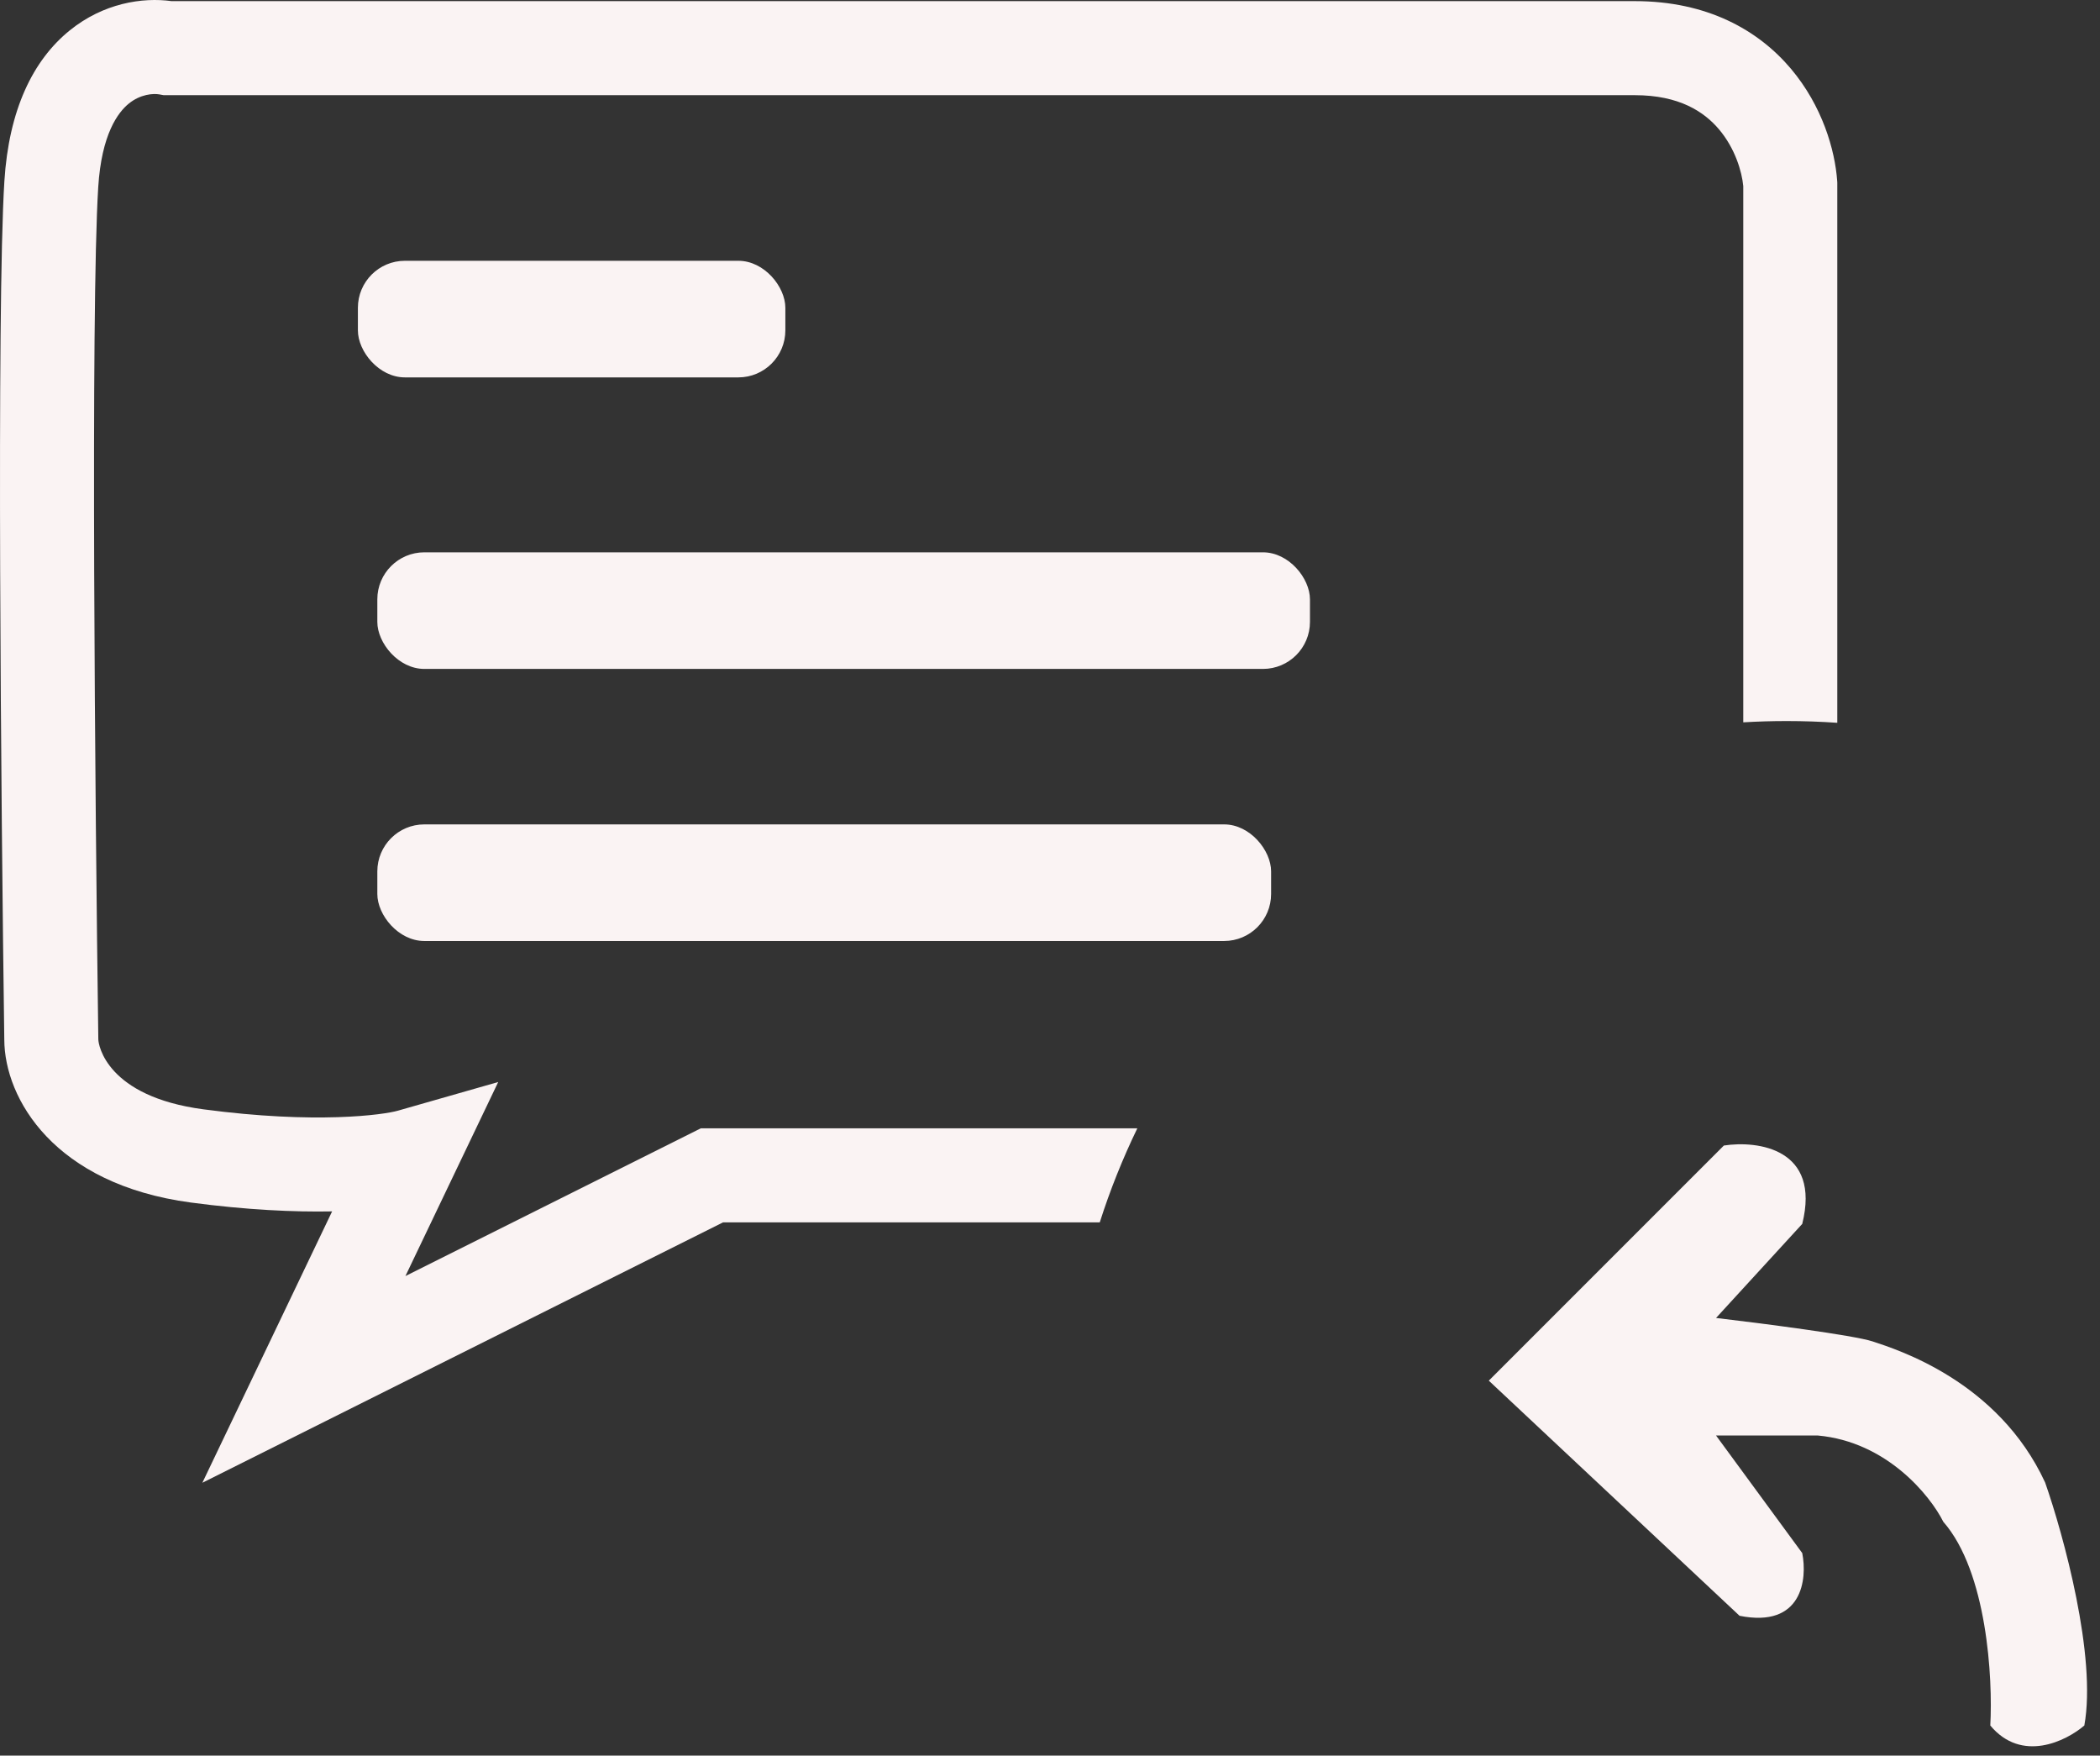 <svg width="134" height="112" viewBox="0 0 134 112" fill="none" xmlns="http://www.w3.org/2000/svg">
<rect x="0" y="0" width="134" height="112" fill="#333333" stroke="none"/>
<rect x="24.077" y="35.235" width="59.511" height="7.439" rx="3" fill="#FAF3F3"/>
<rect x="22.837" y="16.637" width="27.276" height="7.439" rx="3" fill="#FAF3F3"/>
<rect x="24.077" y="52.592" width="57.032" height="7.439" rx="3" fill="#FAF3F3"/>
<path fill-rule="evenodd" clip-rule="evenodd" d="M11.043 0.072H10.946C9.093 -0.183 6.598 0.195 4.435 1.952C2.093 3.854 0.563 7.019 0.279 11.563C-0.225 19.642 0.068 51.515 0.274 66.326C0.287 70.091 3.467 75.554 12.176 76.715C15.738 77.19 18.768 77.327 21.192 77.281L16.685 86.705L12.912 94.593L20.733 90.683L46.136 77.981H70.175C70.835 75.914 71.638 73.91 72.572 71.981H45.428H44.719L44.086 72.298L25.87 81.406L28.917 75.036L31.791 69.027L25.386 70.857C24.483 71.115 20.183 71.73 12.969 70.768C6.818 69.948 6.274 66.67 6.274 66.302V66.282L6.273 66.261C6.066 51.309 5.781 19.726 6.268 11.938C6.48 8.547 7.533 7.166 8.218 6.609C8.962 6.005 9.78 5.951 10.176 6.023L10.442 6.072H10.713H10.877H11.043H11.21H11.377H11.544H11.713H11.882H12.052H12.222H12.393H12.565H12.737H12.91H13.083H13.258H13.432H13.608H13.784H13.961H14.138H14.316H14.495H14.674H14.854H15.034H15.215H15.397H15.579H15.761H15.945H16.129H16.313H16.498H16.684H16.87H17.057H17.244H17.432H17.62H17.809H17.999H18.189H18.379H18.57H18.762H18.954H19.147H19.34H19.534H19.728H19.923H20.118H20.314H20.51H20.706H20.904H21.101H21.299H21.498H21.697H21.897H22.097H22.297H22.498H22.7H22.901H23.104H23.306H23.51H23.713H23.917H24.122H24.327H24.532H24.738H24.944H25.151H25.358H25.565H25.773H25.981H26.189H26.398H26.608H26.818H27.028H27.238H27.449H27.66H27.872H28.084H28.296H28.509H28.722H28.935H29.149H29.363H29.578H29.792H30.007H30.223H30.439H30.654H30.871H31.087H31.305H31.522H31.739H31.957H32.175H32.394H32.612H32.831H33.051H33.27H33.49H33.71H33.931H34.151H34.372H34.593H34.815H35.036H35.258H35.48H35.703H35.925H36.148H36.371H36.594H36.818H37.042H37.266H37.49H37.714H37.938H38.163H38.388H38.613H38.839H39.064H39.29H39.515H39.741H39.968H40.194H40.42H40.647H40.874H41.101H41.328H41.555H41.782H42.01H42.237H42.465H42.693H42.921H43.149H43.377H43.606H43.834H44.063H44.291H44.52H44.749H44.978H45.207H45.436H45.665H45.894H46.123H46.353H46.582H46.812H47.041H47.271H47.501H47.73H47.96H48.19H48.419H48.649H48.879H49.109H49.339H49.569H49.799H50.029H50.259H50.489H50.718H50.948H51.178H51.408H51.638H51.868H52.098H52.328H52.557H52.787H53.017H53.247H53.476H53.706H53.935H54.165H54.394H54.623H54.853H55.082H55.311H55.54H55.769H55.998H56.227H56.456H56.684H56.913H57.141H57.369H57.597H57.826H58.054H58.281H58.509H58.737H58.964H59.191H59.419H59.646H59.873H60.099H60.326H60.552H60.779H61.005H61.231H61.456H61.682H61.907H62.133H62.358H62.583H62.807H63.032H63.256H63.48H63.704H63.927H64.151H64.374H64.597H64.82H65.042H65.264H65.487H65.708H65.93H66.151H66.372H66.593H66.814H67.034H67.254H67.474H67.693H67.913H68.132H68.35H68.569H68.787H69.004H69.222H69.439H69.656H69.873H70.089H70.305H70.52H70.736H70.951H71.165H71.38H71.594H71.807H72.02H72.233H72.446H72.658H72.87H73.082H73.293H73.504H73.714H73.924H74.134H74.343H74.552H74.76H74.968H75.176H75.383H75.59H75.797H76.003H76.208H76.413H76.618H76.823H77.027H77.23H77.433H77.636H77.838H78.04H78.241H78.442H78.642H78.842H79.041H79.24H79.439H79.637H79.834H80.031H80.228H80.424H80.62H80.815H81.009H81.203H81.397H81.59H81.782H81.974H82.166H82.357H82.547H82.737H82.926H83.115H83.303H83.491H83.678H83.865H84.051H84.236H84.421H84.606H84.789H84.972H85.155H85.337H85.518H85.699H85.879H86.059H86.238H86.416H86.594H86.771H86.948H87.124H87.299H87.474H87.648H87.821H87.994H88.166H88.338H88.509H88.679H88.848H89.017H89.185H89.353H89.52H89.686H89.851H90.016H90.18H90.344H90.507H90.668H90.83H90.99H91.15H91.31H91.468H91.626H91.783H91.939H92.095H92.25H92.404H92.557H92.71H92.862H93.013H93.163H93.313H93.462H93.61H93.757H93.904H94.05H94.195H94.339H94.482H94.625H94.767H94.908H95.048H95.188H95.326H95.464H95.601H95.737H95.873H96.007H96.141H96.274H96.406H96.537H96.667H96.797H96.925H97.053H97.18H97.306H97.431H97.556H97.679H97.802H97.923H98.044H98.164H98.283H98.401H98.518H98.635H98.75H98.865H98.978H99.091H99.203H99.314H99.423H99.532H99.641H99.748H99.854H99.959H100.063H100.166H100.269H100.37H100.471H100.57H100.669H100.766H100.863H100.958H101.053H101.146H101.239H101.33H101.421H101.511H101.599H101.687H101.773H101.859H101.943H102.027H102.109H102.191H102.271H102.35H102.429H102.506H102.582H102.657H102.731H102.804H102.876H102.947H103.017H103.086H103.154H103.22H103.286H103.35H103.413H103.476H103.537H103.597H103.656H103.713H103.77H103.826H103.88H103.933H103.986H104.037H104.086H104.135H104.183H104.229H104.275H104.319C107.152 6.072 108.741 7.127 109.696 8.26C110.713 9.465 111.15 10.943 111.237 11.872V11.926V12.014V12.102V12.191V12.28V12.37V12.46V12.55V12.641V12.732V12.823V12.915V13.007V13.1V13.193V13.286V13.38V13.473V13.568V13.662V13.757V13.852V13.948V14.044V14.14V14.237V14.334V14.431V14.529V14.627V14.725V14.823V14.922V15.021V15.121V15.221V15.321V15.421V15.522V15.623V15.725V15.826V15.928V16.03V16.133V16.236V16.339V16.442V16.546V16.65V16.755V16.859V16.964V17.069V17.175V17.28V17.386V17.493V17.599V17.706V17.813V17.921V18.028V18.136V18.244V18.352V18.461V18.57V18.679V18.789V18.898V19.008V19.118V19.229V19.339V19.45V19.561V19.673V19.784V19.896V20.008V20.12V20.233V20.346V20.459V20.572V20.685V20.799V20.913V21.027V21.141V21.256V21.37V21.485V21.6V21.715V21.831V21.947V22.063V22.179V22.295V22.412V22.528V22.645V22.762V22.879V22.997V23.114V23.232V23.35V23.468V23.587V23.705V23.824V23.942V24.061V24.181V24.3V24.419V24.539V24.659V24.779V24.899V25.019V25.14V25.26V25.381V25.502V25.623V25.744V25.865V25.986V26.108V26.23V26.351V26.473V26.595V26.718V26.84V26.962V27.085V27.208V27.33V27.453V27.576V27.7V27.823V27.946V28.07V28.193V28.317V28.441V28.564V28.688V28.812V28.937V29.061V29.185V29.31V29.434V29.559V29.683V29.808V29.933V30.058V30.183V30.308V30.433V30.558V30.683V30.809V30.934V31.06V31.185V31.311V31.436V31.562V31.688V31.814V31.939V32.065V32.191V32.317V32.443V32.569V32.695V32.821V32.948V33.074V33.2V33.326V33.453V33.579V33.705V33.831V33.958V34.084V34.211V34.337V34.464V34.59V34.716V34.843V34.969V35.096V35.222V35.349V35.475V35.602V35.728V35.855V35.981V36.107V36.234V36.36V36.487V36.613V36.739V36.866V36.992V37.118V37.244V37.371V37.497V37.623V37.749V37.875V38.001V38.127V38.253V38.379V38.505V38.63V38.756V38.882V39.008V39.133V39.259V39.384V39.51V39.635V39.76V39.886V40.011V40.136V40.261V40.386V40.511V40.635V40.76V40.885V41.009V41.133V41.258V41.382V41.506V41.63V41.754V41.878V42.002V42.126V42.249V42.373V42.496V42.62V42.743V42.866V42.989V43.112V43.234V43.357V43.479V43.602V43.724V43.846V43.968V44.09V44.212V44.333V44.455V44.576V44.697V44.818V44.939V45.06V45.18V45.301V45.421V45.541V45.661V45.781V45.901V46.02V46.081C112.151 46.027 113.072 45.999 114 45.999C115.088 45.999 116.168 46.037 117.237 46.111V46.02V45.901V45.781V45.661V45.541V45.421V45.301V45.18V45.06V44.939V44.818V44.697V44.576V44.455V44.333V44.212V44.09V43.968V43.846V43.724V43.602V43.479V43.357V43.234V43.112V42.989V42.866V42.743V42.62V42.496V42.373V42.249V42.126V42.002V41.878V41.754V41.63V41.506V41.382V41.258V41.133V41.009V40.885V40.76V40.635V40.511V40.386V40.261V40.136V40.011V39.886V39.76V39.635V39.51V39.384V39.259V39.133V39.008V38.882V38.756V38.63V38.505V38.379V38.253V38.127V38.001V37.875V37.749V37.623V37.497V37.371V37.244V37.118V36.992V36.866V36.739V36.613V36.487V36.36V36.234V36.107V35.981V35.855V35.728V35.602V35.475V35.349V35.222V35.096V34.969V34.843V34.716V34.59V34.464V34.337V34.211V34.084V33.958V33.831V33.705V33.579V33.453V33.326V33.2V33.074V32.948V32.821V32.695V32.569V32.443V32.317V32.191V32.065V31.939V31.814V31.688V31.562V31.436V31.311V31.185V31.06V30.934V30.809V30.683V30.558V30.433V30.308V30.183V30.058V29.933V29.808V29.683V29.559V29.434V29.31V29.185V29.061V28.937V28.812V28.688V28.564V28.441V28.317V28.193V28.07V27.946V27.823V27.7V27.576V27.453V27.33V27.208V27.085V26.962V26.84V26.718V26.595V26.473V26.351V26.23V26.108V25.986V25.865V25.744V25.623V25.502V25.381V25.26V25.14V25.019V24.899V24.779V24.659V24.539V24.419V24.3V24.181V24.061V23.942V23.824V23.705V23.587V23.468V23.35V23.232V23.114V22.997V22.879V22.762V22.645V22.528V22.412V22.295V22.179V22.063V21.947V21.831V21.715V21.6V21.485V21.37V21.256V21.141V21.027V20.913V20.799V20.685V20.572V20.459V20.346V20.233V20.12V20.008V19.896V19.784V19.673V19.561V19.45V19.339V19.229V19.118V19.008V18.898V18.789V18.679V18.57V18.461V18.352V18.244V18.136V18.028V17.921V17.813V17.706V17.599V17.493V17.386V17.28V17.175V17.069V16.964V16.859V16.755V16.65V16.546V16.442V16.339V16.236V16.133V16.03V15.928V15.826V15.725V15.623V15.522V15.421V15.321V15.221V15.121V15.021V14.922V14.823V14.725V14.627V14.529V14.431V14.334V14.237V14.14V14.044V13.948V13.852V13.757V13.662V13.568V13.473V13.38V13.286V13.193V13.1V13.007V12.915V12.823V12.732V12.641V12.55V12.46V12.37V12.28V12.191V12.102V12.014V11.926V11.838V11.751V11.643L117.23 11.537C117.089 9.566 116.281 6.763 114.284 4.393C112.191 1.91 108.925 0.072 104.319 0.072H104.275H104.229H104.183H104.135H104.086H104.037H103.986H103.933H103.88H103.826H103.77H103.713H103.656H103.597H103.537H103.476H103.413H103.35H103.286H103.22H103.154H103.086H103.017H102.947H102.876H102.804H102.731H102.657H102.582H102.506H102.429H102.35H102.271H102.191H102.109H102.027H101.943H101.859H101.773H101.687H101.599H101.511H101.421H101.33H101.239H101.146H101.053H100.958H100.863H100.766H100.669H100.57H100.471H100.37H100.269H100.166H100.063H99.959H99.854H99.748H99.641H99.532H99.423H99.314H99.203H99.091H98.978H98.865H98.75H98.635H98.518H98.401H98.283H98.164H98.044H97.923H97.802H97.679H97.556H97.431H97.306H97.18H97.053H96.925H96.797H96.667H96.537H96.406H96.274H96.141H96.007H95.873H95.737H95.601H95.464H95.326H95.188H95.048H94.908H94.767H94.625H94.482H94.339H94.195H94.05H93.904H93.757H93.61H93.462H93.313H93.163H93.013H92.862H92.71H92.557H92.404H92.25H92.095H91.939H91.783H91.626H91.468H91.31H91.15H90.99H90.83H90.668H90.507H90.344H90.18H90.016H89.851H89.686H89.52H89.353H89.185H89.017H88.848H88.679H88.509H88.338H88.166H87.994H87.821H87.648H87.474H87.299H87.124H86.948H86.771H86.594H86.416H86.238H86.059H85.879H85.699H85.518H85.337H85.155H84.972H84.789H84.606H84.421H84.236H84.051H83.865H83.678H83.491H83.303H83.115H82.926H82.737H82.547H82.357H82.166H81.974H81.782H81.59H81.397H81.203H81.009H80.815H80.62H80.424H80.228H80.031H79.834H79.637H79.439H79.24H79.041H78.842H78.642H78.442H78.241H78.04H77.838H77.636H77.433H77.23H77.027H76.823H76.618H76.413H76.208H76.003H75.797H75.59H75.383H75.176H74.968H74.76H74.552H74.343H74.134H73.924H73.714H73.504H73.293H73.082H72.87H72.658H72.446H72.233H72.02H71.807H71.594H71.38H71.165H70.951H70.736H70.52H70.305H70.089H69.873H69.656H69.439H69.222H69.004H68.787H68.569H68.35H68.132H67.913H67.693H67.474H67.254H67.034H66.814H66.593H66.372H66.151H65.93H65.708H65.487H65.264H65.042H64.82H64.597H64.374H64.151H63.927H63.704H63.48H63.256H63.032H62.807H62.583H62.358H62.133H61.907H61.682H61.456H61.231H61.005H60.779H60.552H60.326H60.099H59.873H59.646H59.419H59.191H58.964H58.737H58.509H58.281H58.054H57.826H57.597H57.369H57.141H56.913H56.684H56.456H56.227H55.998H55.769H55.54H55.311H55.082H54.853H54.623H54.394H54.165H53.935H53.706H53.476H53.247H53.017H52.787H52.557H52.328H52.098H51.868H51.638H51.408H51.178H50.948H50.718H50.489H50.259H50.029H49.799H49.569H49.339H49.109H48.879H48.649H48.419H48.19H47.96H47.73H47.501H47.271H47.041H46.812H46.582H46.353H46.123H45.894H45.665H45.436H45.207H44.978H44.749H44.52H44.291H44.063H43.834H43.606H43.377H43.149H42.921H42.693H42.465H42.237H42.01H41.782H41.555H41.328H41.101H40.874H40.647H40.42H40.194H39.968H39.741H39.515H39.29H39.064H38.839H38.613H38.388H38.163H37.938H37.714H37.49H37.266H37.042H36.818H36.594H36.371H36.148H35.925H35.703H35.48H35.258H35.036H34.815H34.593H34.372H34.151H33.931H33.71H33.49H33.27H33.051H32.831H32.612H32.394H32.175H31.957H31.739H31.522H31.305H31.087H30.871H30.654H30.439H30.223H30.007H29.792H29.578H29.363H29.149H28.935H28.722H28.509H28.296H28.084H27.872H27.66H27.449H27.238H27.028H26.818H26.608H26.398H26.189H25.981H25.773H25.565H25.358H25.151H24.944H24.738H24.532H24.327H24.122H23.917H23.713H23.51H23.306H23.104H22.901H22.7H22.498H22.297H22.097H21.897H21.697H21.498H21.299H21.101H20.904H20.706H20.51H20.314H20.118H19.923H19.728H19.534H19.34H19.147H18.954H18.762H18.57H18.379H18.189H17.999H17.809H17.62H17.432H17.244H17.057H16.87H16.684H16.498H16.313H16.129H15.945H15.761H15.579H15.397H15.215H15.034H14.854H14.674H14.495H14.316H14.138H13.961H13.784H13.608H13.432H13.258H13.083H12.91H12.737H12.565H12.393H12.222H12.052H11.882H11.713H11.544H11.377H11.21H11.043Z" fill="#FAF3F3"/>
<path d="M110 73.079L95 88.079L111 103.079C115 103.879 115.333 100.746 115 99.079L109.5 91.579H116C120.4 91.979 123.166 95.413 124 97.079C126.8 100.279 127.166 107.079 127 110.079C129 112.479 131.833 111.079 133 110.079C133.8 105.679 131.666 97.913 130.5 94.579C127.5 88.079 121 86.079 119.5 85.579C118.3 85.179 112.333 84.413 109.5 84.079L115 78.079C116.2 73.279 112.166 72.746 110 73.079Z" fill="#FAF3F3"/>
</svg>
